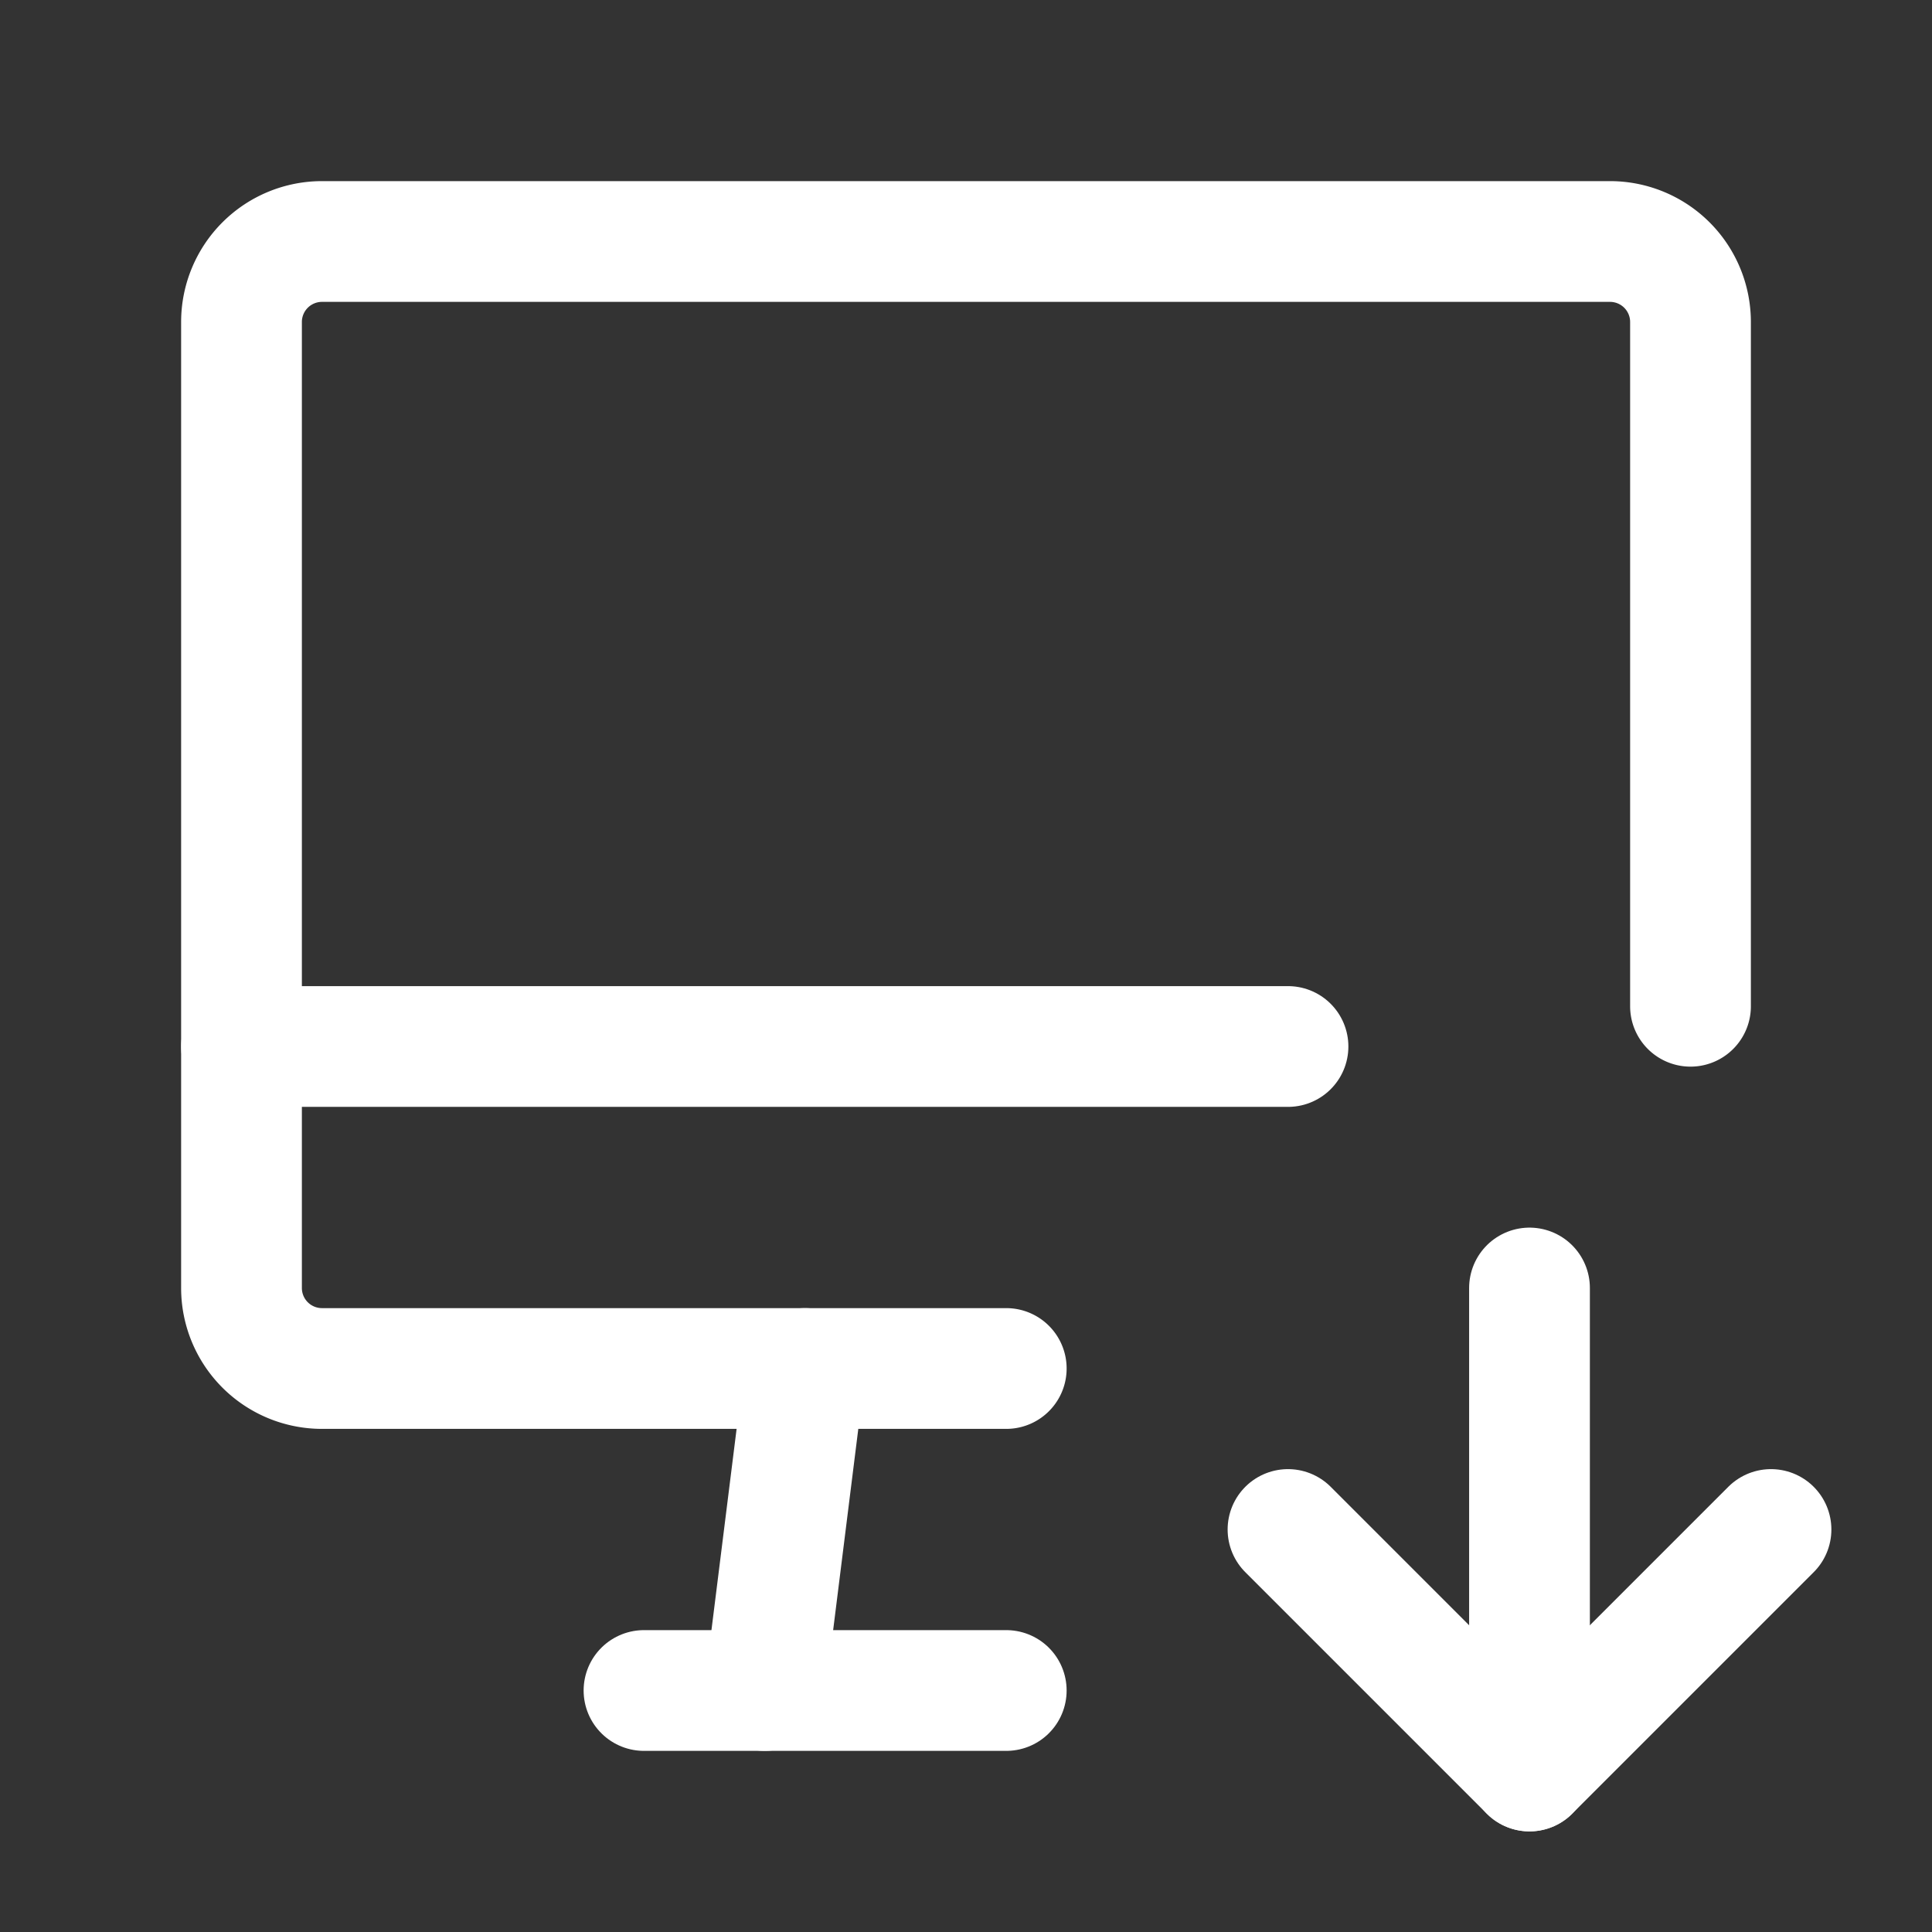 <svg xmlns="http://www.w3.org/2000/svg" class="icon icon-tabler icon-tabler-device-imac-down" width="24" height="24" viewBox="0 0 24 24" stroke-width="1.5" stroke="#ffffff" fill="none" stroke-linecap="round" stroke-linejoin="round"><rect x="0" y="0" width="24" height="24" fill="#333333" stroke="none"/>  <path stroke="none" d="M0 0h24v24H0z" fill="none"/>  <path d="M12.5 17h-8.5a1 1 0 0 1 -1 -1v-12a1 1 0 0 1 1 -1h16a1 1 0 0 1 1 1v8.5" />  <path d="M3 13h13" />  <path d="M8 21h4.5" />  <path d="M10 17l-.5 4" />  <path d="M19 16v6" />  <path d="M22 19l-3 3l-3 -3" /></svg>